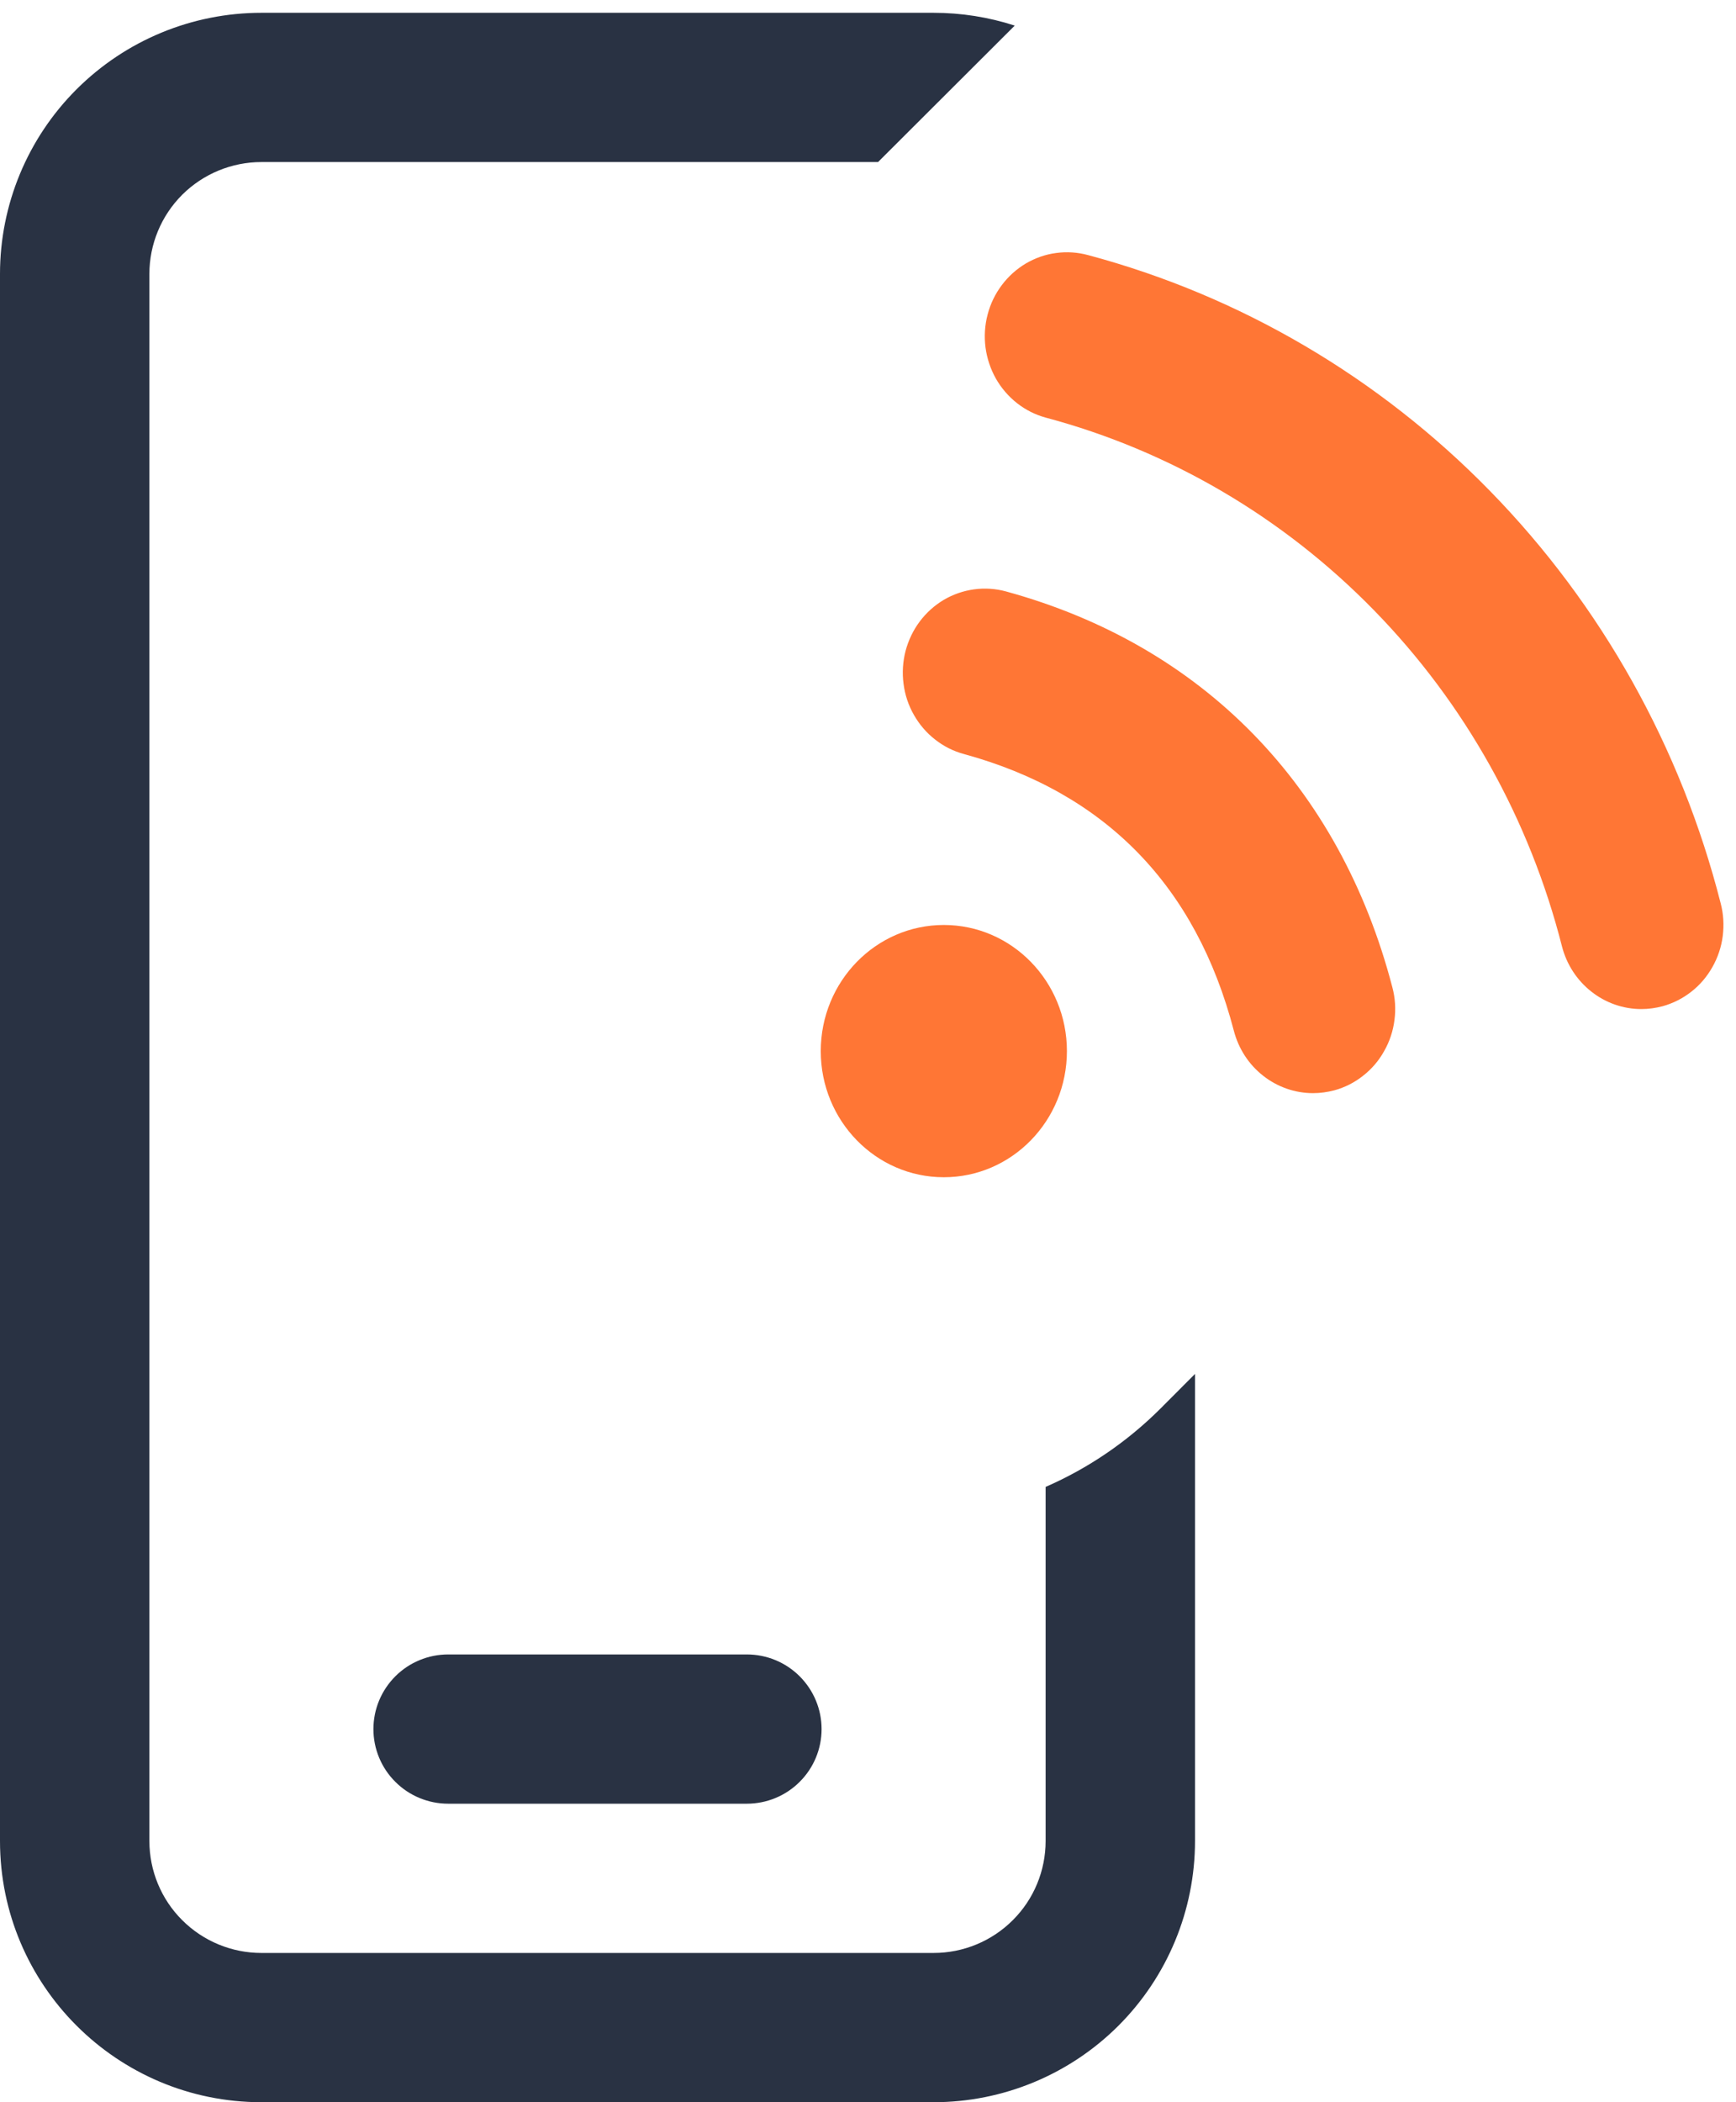 <svg width="19" height="23" viewBox="0 0 19 23" fill="none" xmlns="http://www.w3.org/2000/svg">
<g clip-path="url(#clip0_774_1931)">
<path d="M11.444 16.268V20.142C11.444 20.467 11.315 20.779 11.085 21.008C10.855 21.238 10.543 21.367 10.218 21.367H2.861C2.536 21.367 2.224 21.238 1.994 21.008C1.764 20.779 1.635 20.467 1.635 20.142V2.997C1.635 2.673 1.764 2.361 1.994 2.131C2.224 1.902 2.536 1.773 2.861 1.773H9.61L11.106 0.28C10.819 0.187 10.519 0.14 10.218 0.14H2.861C2.102 0.14 1.375 0.441 0.838 0.977C0.301 1.513 0 2.24 0 2.997V20.142C0 21.72 1.282 23 2.861 23H10.218C10.977 23 11.704 22.699 12.241 22.163C12.777 21.627 13.079 20.9 13.079 20.142V15.032L12.7 15.412C12.338 15.773 11.912 16.064 11.444 16.268ZM4.087 18.918C4.087 18.701 4.173 18.494 4.327 18.34C4.48 18.187 4.688 18.101 4.905 18.101H8.174C8.391 18.101 8.599 18.187 8.752 18.34C8.906 18.494 8.992 18.701 8.992 18.918C8.992 19.134 8.906 19.342 8.752 19.495C8.599 19.648 8.391 19.734 8.174 19.734H4.905C4.688 19.734 4.48 19.648 4.327 19.495C4.173 19.342 4.087 19.134 4.087 18.918Z" fill="#293243"/>
<path d="M10.809 3.442C10.839 3.325 10.892 3.216 10.964 3.12C11.036 3.024 11.125 2.944 11.227 2.883C11.33 2.823 11.442 2.783 11.559 2.768C11.676 2.752 11.795 2.76 11.909 2.791C13.574 3.236 15.094 4.128 16.31 5.374C17.527 6.62 18.398 8.176 18.832 9.882C18.863 9.999 18.87 10.12 18.855 10.24C18.84 10.36 18.801 10.476 18.742 10.58C18.683 10.685 18.605 10.777 18.511 10.85C18.417 10.924 18.311 10.977 18.197 11.009C18.121 11.029 18.043 11.04 17.964 11.04C17.766 11.04 17.574 10.973 17.417 10.849C17.26 10.726 17.147 10.553 17.096 10.357C16.742 8.964 16.032 7.694 15.038 6.677C14.045 5.66 12.805 4.932 11.445 4.569C11.331 4.538 11.224 4.484 11.131 4.411C11.037 4.337 10.958 4.245 10.899 4.141C10.84 4.036 10.802 3.92 10.786 3.801C10.771 3.681 10.778 3.559 10.809 3.442ZM10.547 8.249C12.096 8.672 13.09 9.691 13.504 11.277C13.555 11.473 13.667 11.646 13.824 11.769C13.981 11.893 14.174 11.96 14.371 11.96C14.45 11.96 14.528 11.949 14.604 11.929C14.718 11.898 14.825 11.844 14.918 11.77C15.012 11.697 15.091 11.605 15.149 11.5C15.209 11.395 15.247 11.28 15.262 11.16C15.278 11.04 15.27 10.918 15.239 10.802C14.664 8.598 13.162 7.06 11.011 6.471C10.897 6.44 10.778 6.432 10.661 6.448C10.544 6.464 10.431 6.503 10.329 6.563C10.227 6.624 10.138 6.704 10.066 6.8C9.994 6.896 9.942 7.006 9.911 7.122C9.881 7.239 9.873 7.361 9.889 7.481C9.904 7.601 9.942 7.716 10.002 7.821C10.061 7.925 10.139 8.017 10.233 8.09C10.326 8.164 10.433 8.218 10.547 8.249Z" fill="#FF7635"/>
<ellipse cx="10.33" cy="11.5" rx="1.347" ry="1.38" fill="#FF7635"/>
</g>
<defs>
<clipPath id="clip0_774_1931">
<rect width="19" height="23" fill="white"/>
</clipPath>
</defs>
</svg>
